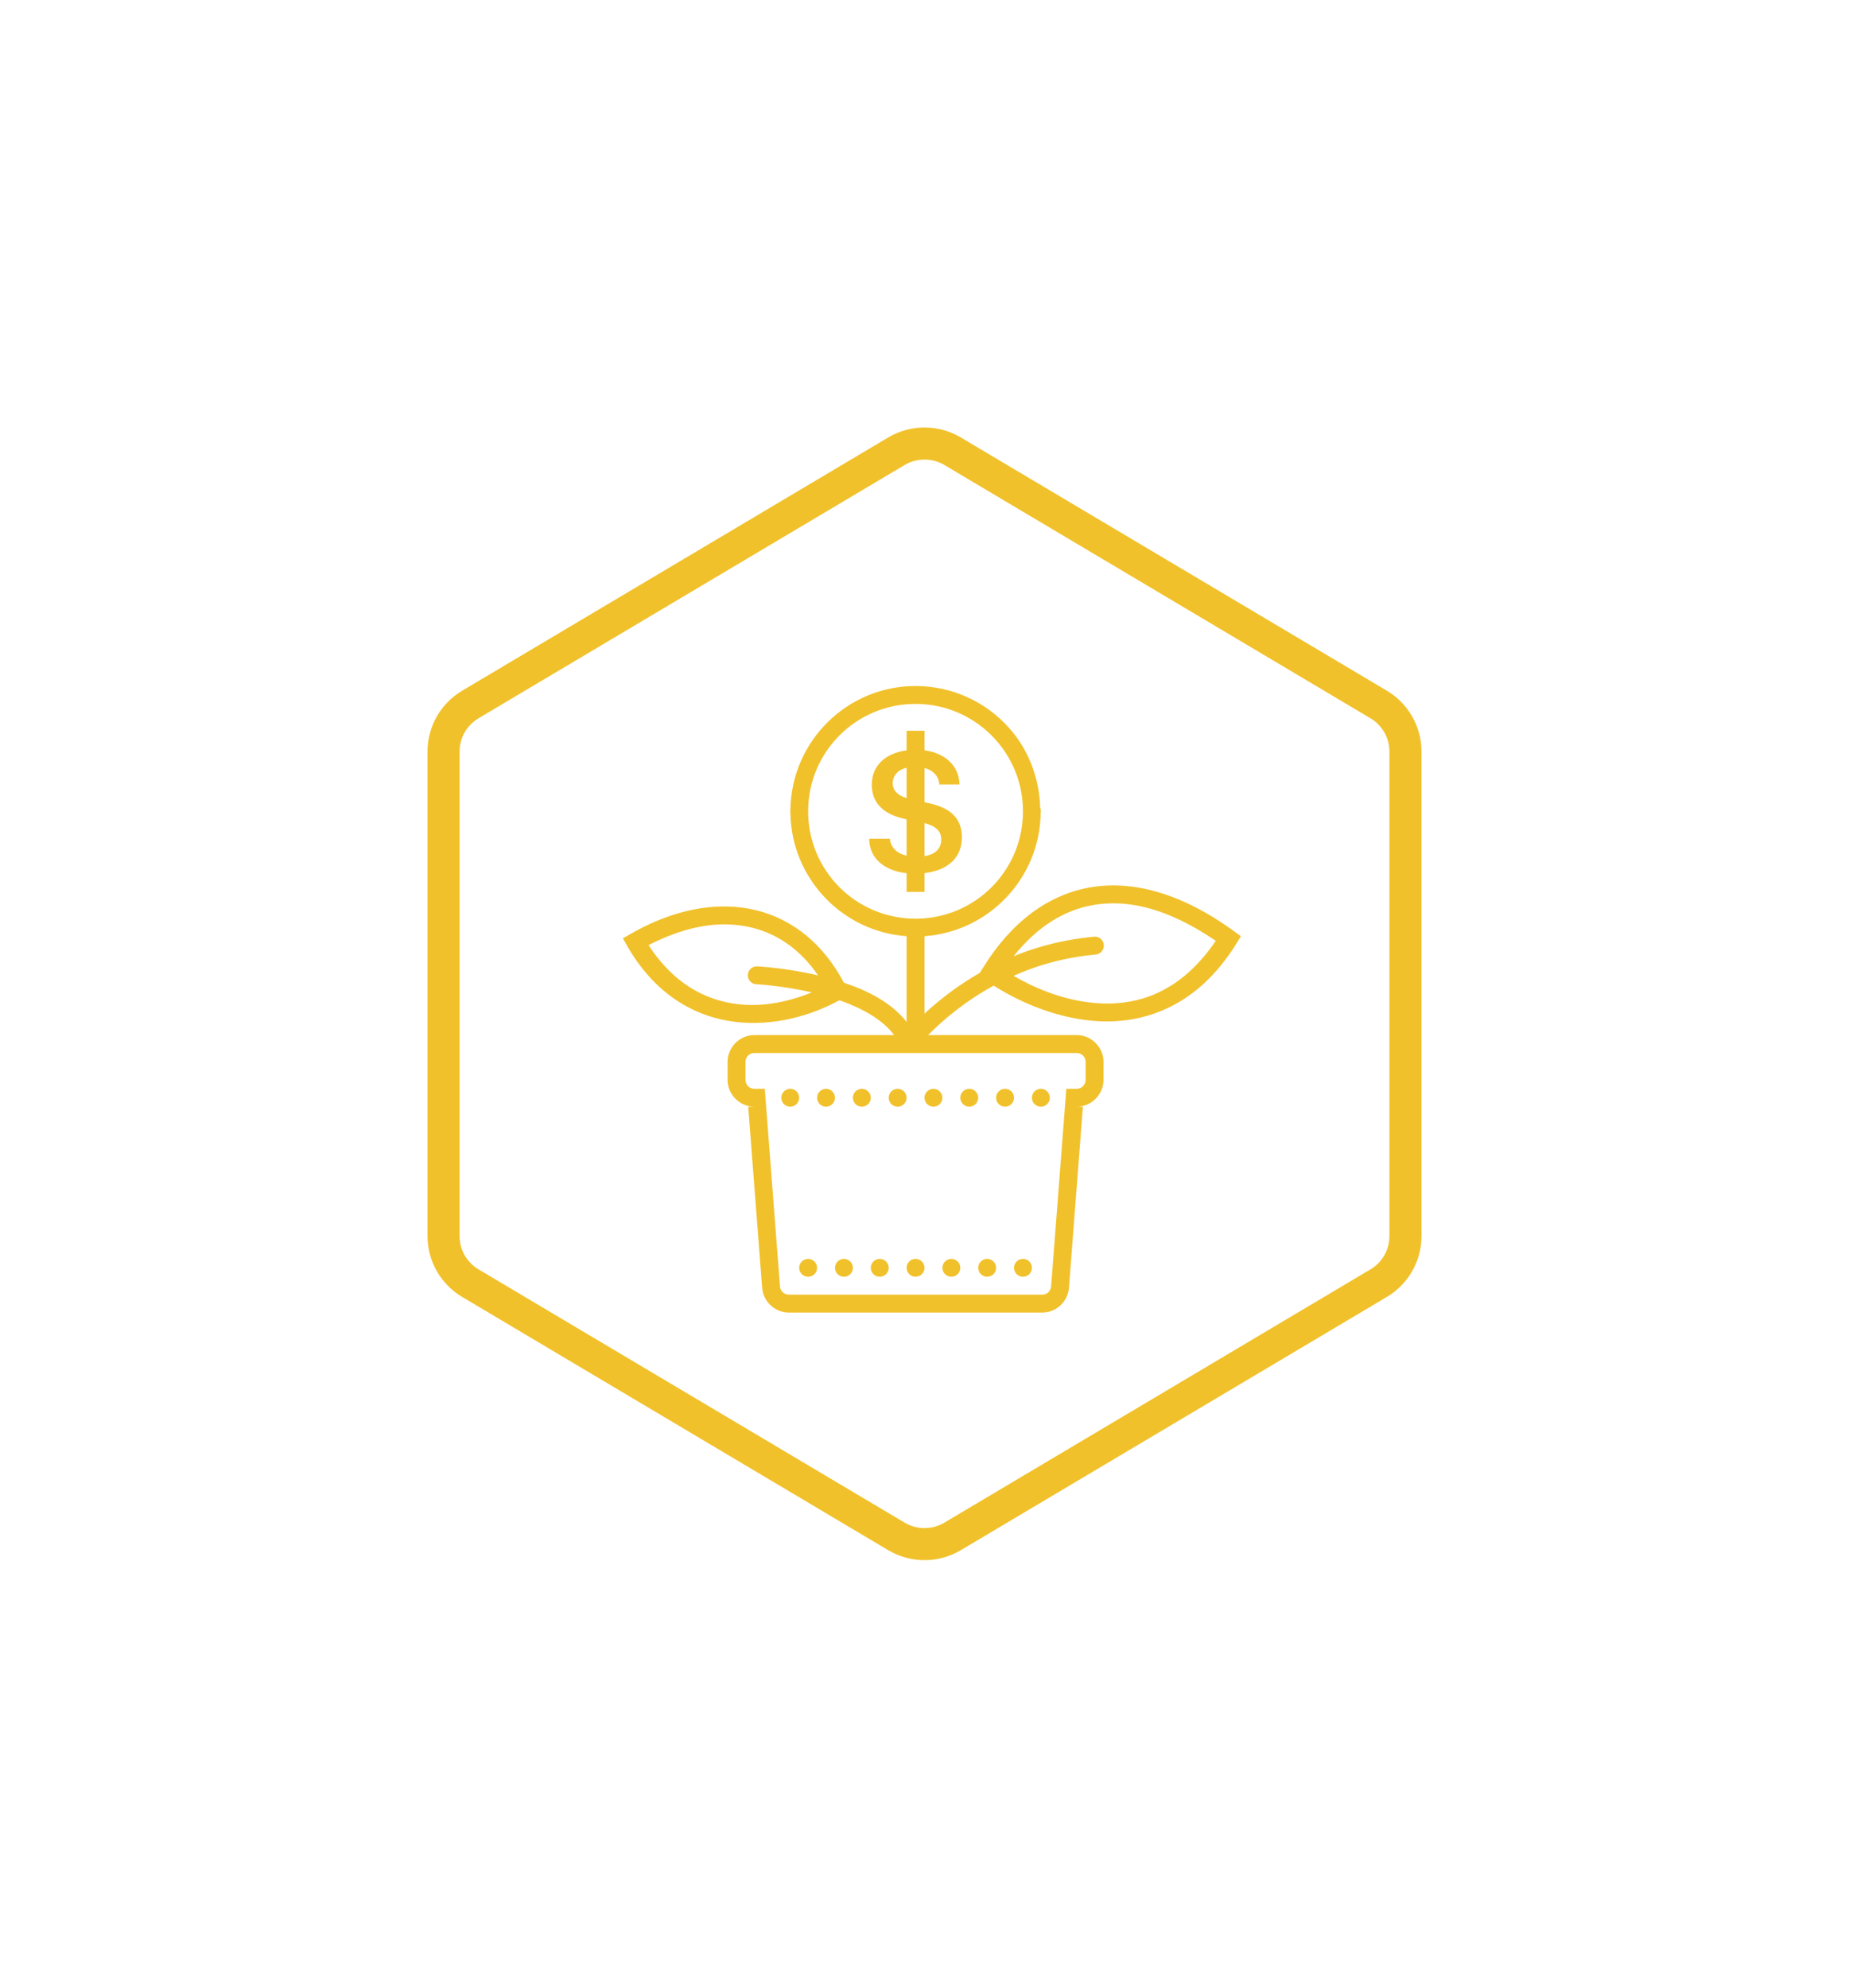 <svg width="173" height="186" viewBox="0 0 173 186" fill="none" xmlns="http://www.w3.org/2000/svg">
<g filter="url(#filter0_d)">
<path d="M44.07 65.88L44.079 65.875L44.088 65.869L83.936 42.182C84.715 41.736 85.6 41.5 86.5 41.5C87.4 41.5 88.285 41.736 89.065 42.182L128.912 65.869L128.921 65.875L128.93 65.88C129.712 66.33 130.361 66.977 130.812 67.756C131.263 68.534 131.5 69.417 131.5 70.316V115.661C131.5 116.559 131.263 117.442 130.812 118.221C130.361 119 129.712 119.647 128.93 120.097L128.921 120.102L128.912 120.107L89.065 143.794C88.285 144.241 87.4 144.477 86.5 144.477C85.6 144.477 84.715 144.241 83.935 143.794L44.088 120.107L44.079 120.102L44.07 120.097C43.288 119.647 42.639 119 42.188 118.221C41.737 117.442 41.5 116.559 41.5 115.661V70.316C41.5 70.316 41.5 70.316 41.5 70.316C41.5 69.417 41.737 68.534 42.188 67.756C42.639 66.977 43.288 66.33 44.07 65.88Z" stroke="#F1C12B" stroke-width="3"/>
</g>
<path d="M85.662 64.188C79.26 64.188 74.055 69.351 73.955 75.731C73.943 75.791 73.937 75.852 73.938 75.912C73.937 75.974 73.943 76.035 73.955 76.096C74.052 82.193 78.814 87.168 84.825 87.597V95.623C83.423 93.819 81.203 92.696 78.956 91.948C77.079 88.379 74.206 86.02 70.776 85.174C69.886 84.955 68.964 84.835 68.016 84.816C65.172 84.76 62.098 85.61 59.003 87.381L58.277 87.796L58.692 88.524C61.31 93.099 65.073 95.164 68.79 95.612C72.377 96.044 75.891 95.039 78.544 93.588C80.643 94.328 82.604 95.403 83.654 96.85H70.588C69.21 96.85 68.075 97.985 68.075 99.362V101.037C68.075 102.415 69.21 103.55 70.588 103.55H70.005L71.309 120.493C71.409 121.794 72.508 122.812 73.813 122.812H97.512C98.817 122.812 99.916 121.794 100.016 120.493L101.32 103.55H100.737C102.115 103.55 103.25 102.415 103.25 101.037V99.362C103.25 97.985 102.115 96.85 100.737 96.85H86.834C88.226 95.443 90.267 93.699 92.978 92.221C94.951 93.492 98.372 95.181 102.286 95.517C106.79 95.903 111.962 94.328 115.7 88.259L116.105 87.6L115.48 87.144C111.967 84.582 108.537 83.171 105.322 82.895C104.251 82.804 103.203 82.838 102.183 82.999C98.107 83.639 94.595 86.296 91.965 90.566L91.682 91.025C89.537 92.254 87.816 93.617 86.5 94.845V87.597C92.512 87.168 97.274 82.192 97.37 76.094C97.382 76.034 97.388 75.974 97.387 75.912C97.389 75.802 97.368 75.693 97.327 75.59C97.326 75.589 97.326 75.587 97.325 75.585C97.242 72.721 96.186 70.089 94.401 68.095C92.255 65.698 89.13 64.188 85.662 64.188V64.188ZM85.662 65.862C88.644 65.862 91.312 67.156 93.153 69.213C94.746 70.991 95.713 73.333 95.713 75.912C95.713 81.44 91.273 85.906 85.757 85.958C85.722 85.953 85.686 85.951 85.649 85.951C85.619 85.952 85.589 85.954 85.559 85.958C80.048 85.902 75.612 81.437 75.612 75.912C75.612 70.353 80.103 65.862 85.662 65.862ZM84.825 68.375V69.213V70.207C82.791 70.483 81.567 71.671 81.567 73.442C81.567 75.034 82.564 76.105 84.39 76.557L84.825 76.663V80.061C83.913 79.862 83.32 79.271 83.26 78.476H81.325C81.332 80.253 82.663 81.464 84.825 81.701V82.612V83.45H86.5V82.612V81.695C88.72 81.427 90 80.234 90 78.342C90 76.667 89.038 75.644 87.028 75.175L86.5 75.069V71.862C87.311 72.062 87.859 72.657 87.882 73.4H89.775C89.743 71.693 88.466 70.465 86.5 70.201V69.213V68.375L84.825 68.375ZM84.825 71.838V74.679C83.989 74.424 83.526 73.948 83.526 73.274C83.526 72.566 84.053 72.003 84.825 71.838ZM86.5 77.018C87.556 77.287 88.065 77.764 88.065 78.543C88.065 79.407 87.499 79.96 86.5 80.102V77.018ZM103.791 84.528C104.249 84.513 104.716 84.525 105.19 84.566C107.818 84.791 110.703 85.95 113.753 88.032C110.385 92.981 106.275 94.177 102.429 93.847C99.364 93.584 96.659 92.367 94.839 91.306C95.667 90.941 96.528 90.597 97.459 90.309C99.301 89.74 101.014 89.448 102.516 89.312C102.965 89.273 103.303 88.883 103.278 88.432C103.253 87.981 102.876 87.631 102.424 87.641C102.404 87.642 102.385 87.643 102.365 87.646C100.764 87.79 98.932 88.101 96.964 88.709C96.226 88.937 95.519 89.193 94.842 89.468C97.016 86.739 99.572 85.105 102.444 84.654C102.884 84.585 103.333 84.543 103.791 84.528H103.791ZM67.977 86.491C68.808 86.507 69.61 86.611 70.375 86.8C72.835 87.407 74.936 88.921 76.546 91.267C73.498 90.548 70.877 90.421 70.877 90.421C70.849 90.419 70.82 90.419 70.792 90.42C70.334 90.428 69.967 90.802 69.969 91.261C69.971 91.719 70.34 92.091 70.799 92.095C70.799 92.095 73.171 92.215 75.961 92.852C73.87 93.71 71.437 94.245 68.989 93.95C65.955 93.584 63.004 92.004 60.68 88.433C63.254 87.108 65.73 86.446 67.977 86.491V86.491ZM70.588 98.525H85.522C85.612 98.54 85.704 98.54 85.795 98.525H100.737C101.211 98.525 101.575 98.889 101.575 99.362V101.037C101.575 101.511 101.211 101.875 100.737 101.875H99.769L98.346 120.364C98.312 120.808 97.957 121.138 97.512 121.138H73.813C73.368 121.138 73.013 120.808 72.979 120.364L71.556 101.875H70.588C70.114 101.875 69.75 101.511 69.75 101.037V99.362C69.75 98.889 70.114 98.525 70.588 98.525ZM73.938 101.875C73.475 101.875 73.1 102.25 73.1 102.713C73.1 103.175 73.475 103.55 73.938 103.55C74.4 103.55 74.775 103.175 74.775 102.713C74.775 102.25 74.4 101.875 73.938 101.875ZM77.287 101.875C76.825 101.875 76.45 102.25 76.45 102.713C76.45 103.175 76.825 103.55 77.287 103.55C77.75 103.55 78.125 103.175 78.125 102.713C78.125 102.25 77.75 101.875 77.287 101.875ZM80.637 101.875C80.175 101.875 79.8 102.25 79.8 102.713C79.8 103.175 80.175 103.55 80.637 103.55C81.1 103.55 81.475 103.175 81.475 102.713C81.475 102.25 81.1 101.875 80.637 101.875ZM83.987 101.875C83.525 101.875 83.15 102.25 83.15 102.713C83.15 103.175 83.525 103.55 83.987 103.55C84.45 103.55 84.825 103.175 84.825 102.713C84.825 102.25 84.45 101.875 83.987 101.875ZM87.338 101.875C86.875 101.875 86.5 102.25 86.5 102.713C86.5 103.175 86.875 103.55 87.338 103.55C87.8 103.55 88.175 103.175 88.175 102.713C88.175 102.25 87.8 101.875 87.338 101.875ZM90.688 101.875C90.225 101.875 89.85 102.25 89.85 102.713C89.85 103.175 90.225 103.55 90.688 103.55C91.15 103.55 91.525 103.175 91.525 102.713C91.525 102.25 91.15 101.875 90.688 101.875ZM94.037 101.875C93.575 101.875 93.2 102.25 93.2 102.713C93.2 103.175 93.575 103.55 94.037 103.55C94.5 103.55 94.875 103.175 94.875 102.713C94.875 102.25 94.5 101.875 94.037 101.875ZM97.388 101.875C96.925 101.875 96.55 102.25 96.55 102.713C96.55 103.175 96.925 103.55 97.388 103.55C97.85 103.55 98.225 103.175 98.225 102.713C98.225 102.25 97.85 101.875 97.388 101.875ZM75.612 117.788C75.15 117.788 74.775 118.162 74.775 118.625C74.775 119.088 75.15 119.462 75.612 119.462C76.075 119.462 76.45 119.088 76.45 118.625C76.45 118.162 76.075 117.788 75.612 117.788ZM78.963 117.788C78.5 117.788 78.125 118.162 78.125 118.625C78.125 119.088 78.5 119.462 78.963 119.462C79.425 119.462 79.8 119.088 79.8 118.625C79.8 118.162 79.425 117.788 78.963 117.788ZM82.312 117.788C81.85 117.788 81.475 118.162 81.475 118.625C81.475 119.088 81.85 119.462 82.312 119.462C82.775 119.462 83.15 119.088 83.15 118.625C83.15 118.162 82.775 117.788 82.312 117.788ZM85.662 117.788C85.2 117.788 84.825 118.162 84.825 118.625C84.825 119.088 85.2 119.462 85.662 119.462C86.125 119.462 86.5 119.088 86.5 118.625C86.5 118.162 86.125 117.788 85.662 117.788ZM89.013 117.788C88.55 117.788 88.175 118.162 88.175 118.625C88.175 119.088 88.55 119.462 89.013 119.462C89.475 119.462 89.85 119.088 89.85 118.625C89.85 118.162 89.475 117.788 89.013 117.788ZM92.362 117.788C91.9 117.788 91.525 118.162 91.525 118.625C91.525 119.088 91.9 119.462 92.362 119.462C92.825 119.462 93.2 119.088 93.2 118.625C93.2 118.162 92.825 117.788 92.362 117.788ZM95.713 117.788C95.25 117.788 94.875 118.162 94.875 118.625C94.875 119.088 95.25 119.462 95.713 119.462C96.175 119.462 96.55 119.088 96.55 118.625C96.55 118.162 96.175 117.788 95.713 117.788Z" fill="#F1C12B"/>
<defs>
<filter id="filter0_d" x="0" y="0" width="173" height="185.977" filterUnits="userSpaceOnUse" color-interpolation-filters="sRGB">
<feFlood flood-opacity="0" result="BackgroundImageFix"/>
<feColorMatrix in="SourceAlpha" type="matrix" values="0 0 0 0 0 0 0 0 0 0 0 0 0 0 0 0 0 0 127 0"/>
<feOffset/>
<feGaussianBlur stdDeviation="20"/>
<feColorMatrix type="matrix" values="0 0 0 0 0.945 0 0 0 0 0.757 0 0 0 0 0.169 0 0 0 1 0"/>
<feBlend mode="normal" in2="BackgroundImageFix" result="effect1_dropShadow"/>
<feBlend mode="normal" in="SourceGraphic" in2="effect1_dropShadow" result="shape"/>
</filter>
</defs>
</svg>
